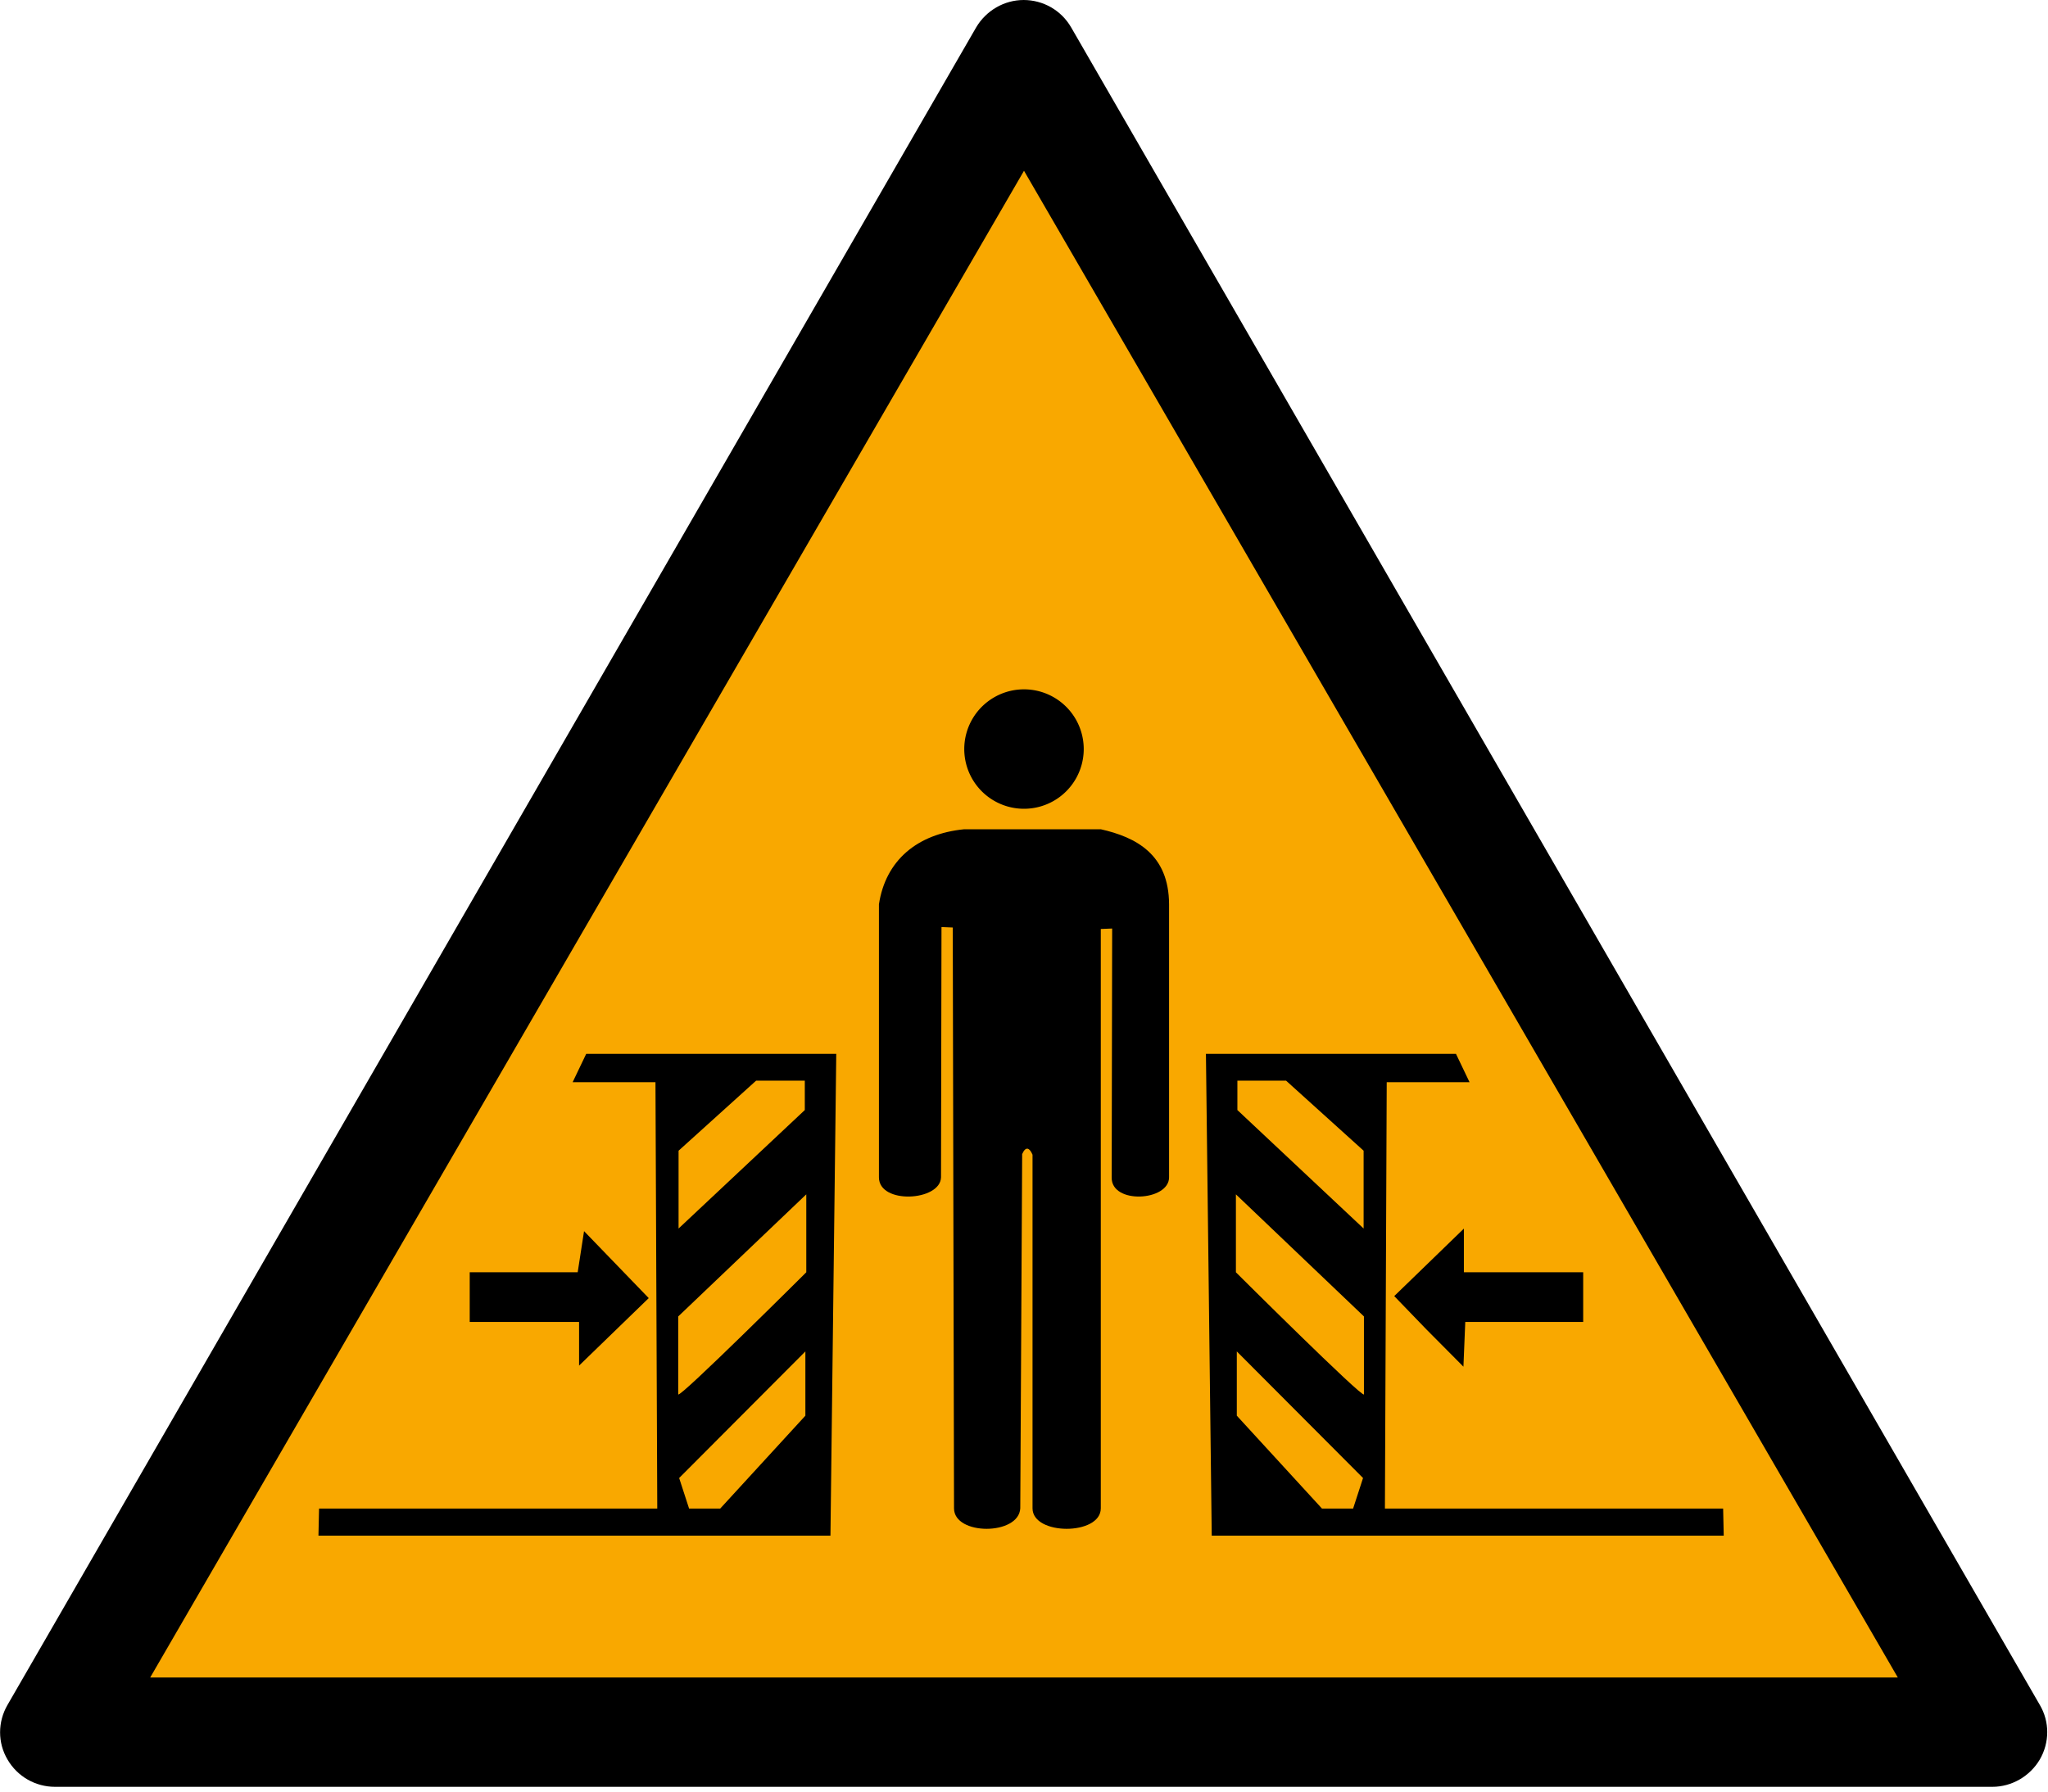 <svg height="525" width="600" xmlns="http://www.w3.org/2000/svg"><path d="m597.6 499.6-283.8-491.6c-2.9-5-8.2-8-13.9-8s-11 3.1-13.9 8l-283.8 491.6c-2.9 5-2.9 11.1 0 16 2.9 5 8.2 8 13.9 8h567.6c5.7 0 11-3.1 13.9-8 2.9-5 2.9-11.1 0-16z"/><path d="m43.875 491.5 256-443.3 256 443.3z" fill="#f9a800" transform="matrix(1 0 0 .996 .125 2.033)"/><path d="m169.651 393.775v-6.397h-16.019-16.019v-7.282-7.282h15.817 15.817l.931-6.025.931-6.025 9.475 9.813 9.475 9.813-10.203 9.889-10.203 9.889z"/><path d="m417.943 389.614-9.475-9.813 10.203-9.889 10.203-9.889v6.397 6.397h17.476 17.476v7.282 7.282h-17.273-17.273l-.539 13.107z"/><path d="m426.557 308.818 3.972 8.299h-24.263l-.529 124.947h99.087l.176 7.937h-150l-1.701-141.182zm-49.785 7.847h-14.257v8.619l36.982 34.717v-22.802zm-14.691 33.32v22.838s37.247 37.098 37.511 35.775v-22.838zm.265 46.029v18.833l24.952 27.215h9.12l2.91-8.951z"/><path d="m171.741 308.818-3.972 8.299h24.263l.529 124.947h-99.087l-.176 7.937h150l1.701-141.182zm49.785 7.847h14.257v8.619l-36.982 34.717v-22.802zm14.691 33.32v22.838s-37.247 37.098-37.511 35.775v-22.838zm-.265 46.029v18.833l-24.952 27.215h-9.12l-2.91-8.951z"/><g transform="translate(642.5)"><path d="m-325 227.5a17.5 17.5 0 1 1 -35 0 17.5 17.5 0 1 1 35 0z" transform="translate(0 -8)"/><path d="m-385 265c1.947-12.853 11.182-20.647 25-22h40c10.247 2.32 19.953 7.295 20 22v80c0 7-17 8-16.811 0l.139-72.911-3.329.139v169.772c0 8-20 8-20-.008v-103.621c-.858-2.018-1.976-2.607-3.036-.181l-.557 103.802c-.407 8.008-19.407 8.008-19.407.008l-.37-170.203-3.301-.139-.139 73.343c-.189 7-18.189 8-18.189 0z"/></g></svg>